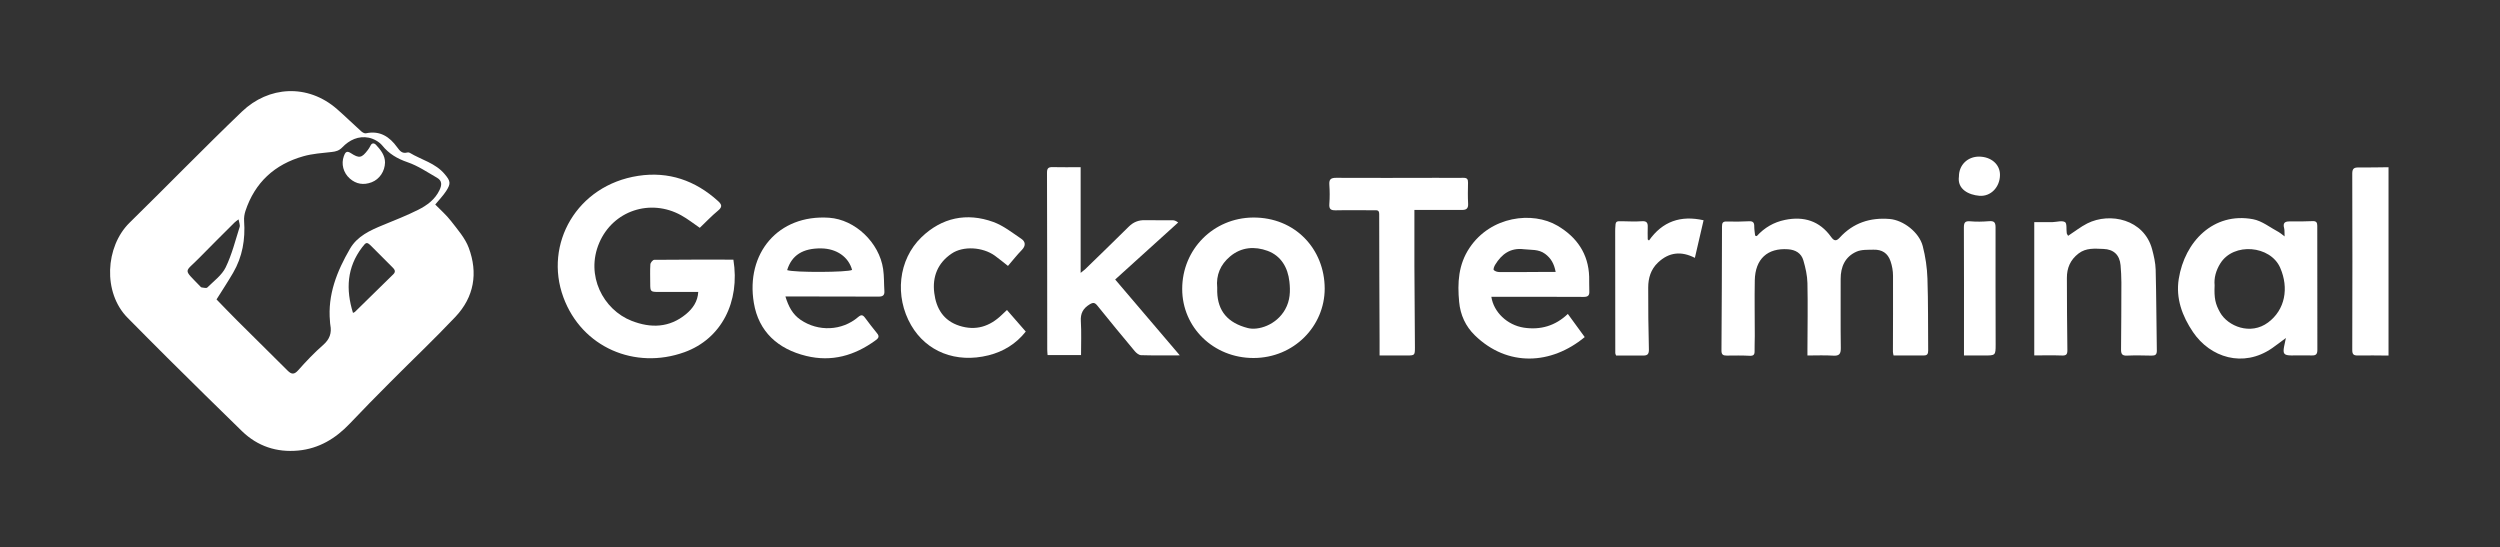 <svg width="370" height="81" viewBox="0 0 370 81" fill="none" xmlns="http://www.w3.org/2000/svg">
<rect x="0" y="0" width="370" height="81" fill="#333333" stroke="none"/>
<path d="M353.509 52.624C351.992 52.617 350.482 52.581 348.965 52.61C348.357 52.624 348.135 52.46 348.135 51.816C348.157 43.106 348.164 34.39 348.135 25.681C348.135 24.937 348.414 24.779 349.066 24.786C350.547 24.801 352.021 24.765 353.502 24.75V52.624H353.509Z" fill="white"/>
<path d="M260.001 34.943C261.139 33.691 262.528 32.882 264.173 32.546C266.964 31.974 269.297 32.689 270.993 35.051C271.43 35.666 271.752 35.745 272.288 35.158C274.271 32.99 276.775 32.167 279.681 32.41C281.699 32.582 284.046 34.385 284.568 36.432C284.969 37.992 285.212 39.623 285.262 41.234C285.384 44.776 285.334 48.333 285.37 51.875C285.37 52.347 285.255 52.612 284.74 52.605C283.259 52.605 281.77 52.605 280.246 52.605C280.21 52.405 280.153 52.24 280.153 52.075C280.153 48.318 280.189 44.561 280.167 40.812C280.167 40.089 280.031 39.33 279.795 38.65C279.387 37.462 278.543 36.919 277.276 36.954C276.432 36.976 275.494 36.919 274.757 37.248C273.068 37.999 272.41 39.488 272.417 41.298C272.431 44.697 272.389 48.104 272.439 51.503C272.453 52.405 272.188 52.698 271.279 52.634C270.07 52.555 268.846 52.612 267.501 52.612C267.501 52.319 267.501 52.032 267.501 51.753C267.508 48.469 267.573 45.184 267.501 41.906C267.479 40.776 267.215 39.631 266.9 38.543C266.592 37.477 265.748 36.969 264.617 36.89C261.59 36.682 259.772 38.328 259.708 41.484C259.658 44.232 259.708 46.987 259.708 49.735C259.708 50.472 259.665 51.217 259.679 51.954C259.694 52.476 259.529 52.684 258.957 52.655C257.826 52.598 256.695 52.612 255.565 52.627C255.014 52.634 254.77 52.483 254.777 51.875C254.82 45.757 254.842 39.631 254.856 33.512C254.856 33.004 254.971 32.761 255.55 32.782C256.652 32.818 257.754 32.804 258.849 32.746C259.458 32.711 259.636 32.954 259.629 33.505C259.629 33.963 259.708 34.414 259.758 34.872C259.844 34.9 259.93 34.929 260.009 34.95L260.001 34.943Z" fill="white"/>
<path d="M108.542 38.426C109.558 44.681 106.767 50.148 101.3 52.123C93.979 54.764 86.115 51.422 83.381 44.001C80.476 36.115 85.364 27.413 94.459 26.024C98.953 25.337 102.903 26.704 106.266 29.753C106.796 30.232 106.968 30.597 106.288 31.155C105.315 31.957 104.442 32.887 103.569 33.718C102.66 33.102 101.78 32.394 100.799 31.857C96.241 29.345 90.731 31.177 88.691 35.936C86.623 40.766 89.271 45.84 93.486 47.486C96.327 48.595 99.075 48.517 101.529 46.492C102.545 45.654 103.268 44.595 103.34 43.207C101.35 43.207 99.425 43.207 97.5 43.207C96.276 43.207 96.234 43.164 96.234 41.962C96.234 41.017 96.191 40.065 96.255 39.12C96.269 38.877 96.62 38.455 96.82 38.455C100.713 38.412 104.606 38.426 108.535 38.426H108.542Z" fill="white"/>
<path d="M338.118 34.988C338.09 34.408 338.133 34.079 338.054 33.778C337.846 33.02 338.125 32.755 338.891 32.769C340.022 32.791 341.152 32.769 342.283 32.726C342.82 32.705 342.956 32.955 342.956 33.413C342.956 39.539 342.956 45.658 342.97 51.783C342.97 52.399 342.777 52.628 342.147 52.606C341.138 52.571 340.122 52.614 339.113 52.606C338.032 52.592 337.846 52.363 338.04 51.318C338.104 50.953 338.19 50.588 338.311 50.023C337.524 50.603 336.909 51.089 336.265 51.533C331.971 54.496 327.098 52.886 324.572 49.157C322.976 46.803 321.996 44.176 322.454 41.285C323.334 35.725 327.62 31.367 333.431 32.44C334.791 32.691 336.007 33.692 337.281 34.365C337.503 34.487 337.696 34.673 338.118 34.988ZM327.763 42.215C327.678 44.155 327.871 44.992 328.572 46.245C329.717 48.284 333.08 49.665 335.678 47.726C338.197 45.851 338.784 42.645 337.467 39.625C336.022 36.326 330.59 35.832 328.615 38.974C327.935 40.054 327.663 41.178 327.763 42.215Z" fill="white"/>
<path d="M159.986 52.551H155.042C155.02 52.236 154.991 51.986 154.991 51.728C154.984 43.005 154.984 34.281 154.956 25.551C154.956 24.928 155.142 24.721 155.764 24.735C157.124 24.771 158.491 24.742 159.936 24.742V40.386C160.237 40.142 160.416 40.021 160.573 39.877C162.741 37.766 164.917 35.67 167.064 33.537C167.744 32.864 168.509 32.564 169.461 32.585C170.828 32.614 172.195 32.585 173.561 32.6C173.783 32.6 174.012 32.664 174.37 32.929C171.286 35.72 168.194 38.518 165.046 41.366C168.23 45.102 171.343 48.758 174.613 52.594C172.524 52.594 170.699 52.623 168.881 52.566C168.559 52.559 168.18 52.251 167.951 51.979C166.091 49.753 164.244 47.513 162.419 45.245C162.047 44.78 161.797 44.722 161.26 45.051C160.294 45.645 159.893 46.383 159.965 47.542C160.065 49.181 159.994 50.834 159.994 52.544L159.986 52.551Z" fill="white"/>
<path d="M116.241 43.877C116.692 45.351 117.293 46.517 118.488 47.333C121.1 49.115 124.606 48.979 127.004 46.925C127.447 46.546 127.691 46.589 128.005 47.004C128.599 47.784 129.172 48.571 129.802 49.323C130.231 49.831 129.966 50.088 129.565 50.382C126.481 52.629 123.096 53.602 119.318 52.679C115.125 51.656 112.276 49.087 111.568 44.821C110.351 37.536 115.132 31.711 122.71 32.226C126.56 32.491 130.131 35.905 130.703 39.812C130.861 40.885 130.818 41.987 130.889 43.082C130.932 43.705 130.646 43.898 130.045 43.898C126.181 43.877 122.309 43.884 118.445 43.877C117.744 43.877 117.042 43.877 116.248 43.877H116.241ZM116.498 39.977C117.515 40.356 125.494 40.313 126.109 39.948C125.587 38.023 123.819 36.792 121.544 36.763C118.824 36.728 117.178 37.765 116.498 39.977Z" fill="white"/>
<path d="M220.72 43.928C221.064 46.189 223.06 48.114 225.536 48.494C227.991 48.866 230.188 48.229 232.041 46.461C232.907 47.656 233.723 48.773 234.539 49.889C229.587 53.983 223.132 54.347 218.287 49.639C216.906 48.3 216.133 46.612 215.954 44.687C215.689 41.874 215.825 39.169 217.493 36.679C220.641 31.977 226.81 31.233 230.502 33.401C233.351 35.076 235.09 37.545 235.197 40.951C235.218 41.659 235.183 42.375 235.218 43.084C235.254 43.721 235.039 43.95 234.352 43.942C229.98 43.914 225.608 43.928 221.235 43.928C221.092 43.928 220.942 43.928 220.72 43.928ZM230.238 40.25C230.009 39.026 229.544 38.217 228.678 37.573C227.704 36.85 226.602 37.015 225.522 36.886C223.532 36.643 222.244 37.616 221.285 39.183C221.142 39.412 220.978 39.856 221.078 39.963C221.264 40.164 221.636 40.264 221.937 40.264C224.341 40.278 226.746 40.257 229.15 40.242C229.472 40.242 229.787 40.242 230.231 40.242L230.238 40.25Z" fill="white"/>
<path d="M174.966 42.758C174.966 36.882 179.596 32.259 185.421 32.195C191.697 32.131 196.048 36.889 196.055 42.708C196.055 48.261 191.511 52.984 185.507 52.984C179.61 52.984 174.959 48.468 174.966 42.758ZM180.147 42.565C180.147 42.794 180.147 43.001 180.147 43.209C180.233 46.042 181.714 47.796 184.684 48.554C186.194 48.941 188.885 48.139 190.201 45.799C190.953 44.468 190.989 43.072 190.831 41.67C190.602 39.602 189.6 37.863 187.604 37.126C185.707 36.431 183.732 36.546 182.058 37.949C180.619 39.158 179.961 40.711 180.147 42.565Z" fill="white"/>
<path d="M301.07 52.608V32.871C301.929 32.871 302.78 32.871 303.632 32.871C303.689 32.871 303.754 32.871 303.811 32.871C304.426 32.85 305.185 32.606 305.621 32.871C305.929 33.057 305.793 33.945 305.879 34.51C305.9 34.639 306.008 34.76 306.079 34.904C307.045 34.274 307.926 33.572 308.906 33.072C312.298 31.361 317.329 32.478 318.509 36.879C318.774 37.866 319.01 38.897 319.039 39.913C319.139 43.899 319.146 47.892 319.211 51.885C319.218 52.494 318.982 52.637 318.431 52.63C317.214 52.601 315.991 52.58 314.774 52.63C314.073 52.658 313.915 52.372 313.915 51.749C313.944 48.436 313.965 45.13 313.965 41.816C313.965 40.958 313.915 40.099 313.844 39.247C313.708 37.737 312.828 36.893 311.303 36.843C310.037 36.8 308.756 36.65 307.625 37.516C306.416 38.446 305.893 39.655 305.9 41.13C305.915 44.679 305.915 48.229 305.972 51.771C305.986 52.451 305.822 52.644 305.142 52.615C303.811 52.565 302.48 52.601 301.063 52.601L301.07 52.608Z" fill="white"/>
<path d="M209.331 31.07C209.331 33.911 209.323 36.601 209.331 39.285C209.352 43.335 209.388 47.393 209.409 51.444C209.409 52.567 209.366 52.61 208.272 52.61C206.933 52.61 205.602 52.61 204.178 52.61C204.178 51.923 204.178 51.25 204.178 50.585C204.157 44.287 204.121 37.983 204.121 31.685C204.121 31.055 203.785 31.12 203.391 31.12C201.488 31.12 199.584 31.084 197.681 31.127C196.929 31.141 196.686 30.926 196.743 30.175C196.815 29.23 196.808 28.279 196.743 27.341C196.686 26.554 196.951 26.318 197.738 26.318C202.733 26.346 207.735 26.325 212.73 26.318C214.011 26.318 215.292 26.346 216.565 26.318C217.138 26.303 217.281 26.532 217.267 27.048C217.245 28.085 217.224 29.123 217.281 30.154C217.317 30.826 217.045 31.07 216.422 31.07C214.547 31.07 212.673 31.07 210.805 31.07C210.332 31.07 209.86 31.07 209.331 31.07Z" fill="white"/>
<path d="M149.029 45.882C149.98 46.969 150.868 47.985 151.812 49.073C150.374 50.891 148.506 52.036 146.302 52.587C141.486 53.789 137.114 52.05 134.845 48.129C132.391 43.892 132.92 38.446 136.384 35.104C139.375 32.22 143.06 31.419 147.011 32.85C148.506 33.394 149.823 34.446 151.161 35.347C151.784 35.77 151.834 36.371 151.24 36.986C150.524 37.723 149.88 38.539 149.179 39.355C148.485 38.811 147.876 38.303 147.232 37.838C145.436 36.55 142.552 36.371 140.842 37.53C138.781 38.918 137.965 40.958 138.273 43.37C138.559 45.66 139.633 47.456 141.987 48.214C144.42 48.995 146.481 48.322 148.27 46.597C148.52 46.361 148.771 46.125 149.036 45.874L149.029 45.882Z" fill="white"/>
<path d="M244.05 35.596C246.054 32.755 248.744 31.839 252.129 32.598C251.693 34.48 251.277 36.305 250.841 38.165C248.852 37.142 247.027 37.299 245.381 38.859C244.315 39.868 243.935 41.164 243.935 42.552C243.921 45.601 243.964 48.642 244.036 51.691C244.05 52.342 243.885 52.628 243.213 52.621C241.874 52.607 240.543 52.621 239.184 52.621C239.134 52.478 239.062 52.37 239.062 52.27C239.055 46.237 239.055 40.205 239.048 34.172C239.048 34.05 239.048 33.936 239.055 33.814C239.105 32.698 239.112 32.712 240.243 32.748C241.166 32.777 242.089 32.805 243.005 32.741C243.713 32.691 243.892 32.984 243.864 33.607C243.835 34.215 243.864 34.83 243.864 35.439C243.928 35.489 243.993 35.546 244.05 35.596Z" fill="white"/>
<path d="M290.669 52.603C290.669 51.952 290.669 51.373 290.669 50.793C290.669 45.089 290.683 39.386 290.654 33.682C290.654 32.967 290.805 32.68 291.592 32.752C292.508 32.838 293.438 32.809 294.354 32.738C295.07 32.68 295.342 32.845 295.342 33.625C295.32 39.414 295.356 45.211 295.356 51.001C295.356 52.611 295.32 52.611 293.674 52.611C292.701 52.611 291.728 52.611 290.669 52.611V52.603Z" fill="white"/>
<path d="M289.921 26.12C289.921 24.424 291.195 23.172 292.906 23.179C294.695 23.194 296.004 24.331 295.997 25.877C295.997 27.666 294.659 29.119 292.941 28.976C291.41 28.847 289.65 28.038 289.921 26.12Z" fill="white"/>
<path d="M64.416 30.271C65.182 31.058 66.062 31.817 66.756 32.718C67.722 33.971 68.839 35.23 69.375 36.676C70.763 40.397 70.177 43.954 67.407 46.888C64.273 50.201 60.953 53.343 57.732 56.585C55.721 58.603 53.725 60.628 51.771 62.689C49.682 64.893 47.22 66.389 44.143 66.682C40.951 66.983 38.132 66.052 35.828 63.827C32.121 60.234 28.464 56.599 24.793 52.971C22.811 51.01 20.864 49.02 18.896 47.045C15.175 43.303 15.59 36.483 19.175 32.962C24.75 27.501 30.181 21.905 35.813 16.509C39.749 12.745 45.517 12.352 49.868 16.137C51.099 17.211 52.258 18.356 53.474 19.444C53.653 19.601 53.954 19.773 54.154 19.73C56.222 19.286 57.654 20.231 58.784 21.798C59.178 22.342 59.536 22.785 60.294 22.564C60.394 22.535 60.545 22.564 60.638 22.614C62.37 23.659 64.445 24.131 65.819 25.777C66.67 26.793 66.763 27.144 66.026 28.282C65.583 28.961 65.003 29.555 64.409 30.278L64.416 30.271ZM32.056 44.326C32.98 45.278 34.003 46.344 35.048 47.389C37.545 49.879 40.064 52.348 42.562 54.846C43.141 55.425 43.542 55.468 44.143 54.788C45.302 53.479 46.512 52.205 47.821 51.06C48.794 50.215 49.117 49.292 48.888 48.09C48.852 47.918 48.852 47.739 48.837 47.56C48.472 43.61 49.875 40.125 51.8 36.812C52.888 34.937 54.784 34.092 56.695 33.305C58.448 32.582 60.215 31.895 61.904 31.044C63.2 30.393 64.38 29.534 65.046 28.138C65.404 27.394 65.447 26.75 64.688 26.314C63.257 25.491 61.861 24.539 60.316 24.009C58.799 23.487 57.582 22.778 56.573 21.533C56.115 20.975 55.306 20.531 54.584 20.381C53.045 20.073 51.707 20.717 50.655 21.812C50.19 22.292 49.718 22.428 49.102 22.492C47.692 22.649 46.254 22.742 44.909 23.122C40.644 24.324 37.717 27.008 36.321 31.237C36.171 31.702 36.092 32.225 36.128 32.711C36.321 35.431 35.885 38.007 34.497 40.383C33.731 41.692 32.894 42.966 32.049 44.312L32.056 44.326ZM52.244 46.308C52.373 46.244 52.465 46.222 52.523 46.165C54.426 44.304 56.323 42.444 58.219 40.583C58.641 40.168 58.376 39.846 58.062 39.538C57.038 38.515 56.022 37.477 54.992 36.461C54.29 35.767 54.204 35.803 53.589 36.611C51.335 39.581 51.163 42.837 52.244 46.315V46.308ZM35.305 32.468C35.012 32.69 34.847 32.797 34.711 32.933C32.972 34.672 31.219 36.397 29.502 38.157C27.291 40.426 27.033 39.674 29.623 42.372C29.688 42.437 29.752 42.53 29.824 42.537C30.117 42.565 30.539 42.694 30.683 42.551C31.641 41.599 32.836 40.733 33.402 39.567C34.318 37.678 34.833 35.595 35.47 33.584C35.556 33.298 35.384 32.933 35.305 32.468Z" fill="white"/>
<path d="M56.984 24.053C56.955 25.348 56.175 26.522 55.009 26.973C53.821 27.43 52.719 27.259 51.767 26.421C50.801 25.57 50.472 24.246 50.887 23.115C51.066 22.629 51.252 22.228 51.903 22.65C53.17 23.48 53.535 23.394 54.443 22.192C54.587 22.006 54.715 21.799 54.816 21.591C55.03 21.104 55.388 21.154 55.66 21.448C56.34 22.192 56.984 22.972 56.984 24.06V24.053Z" fill="white"/>
</svg>
